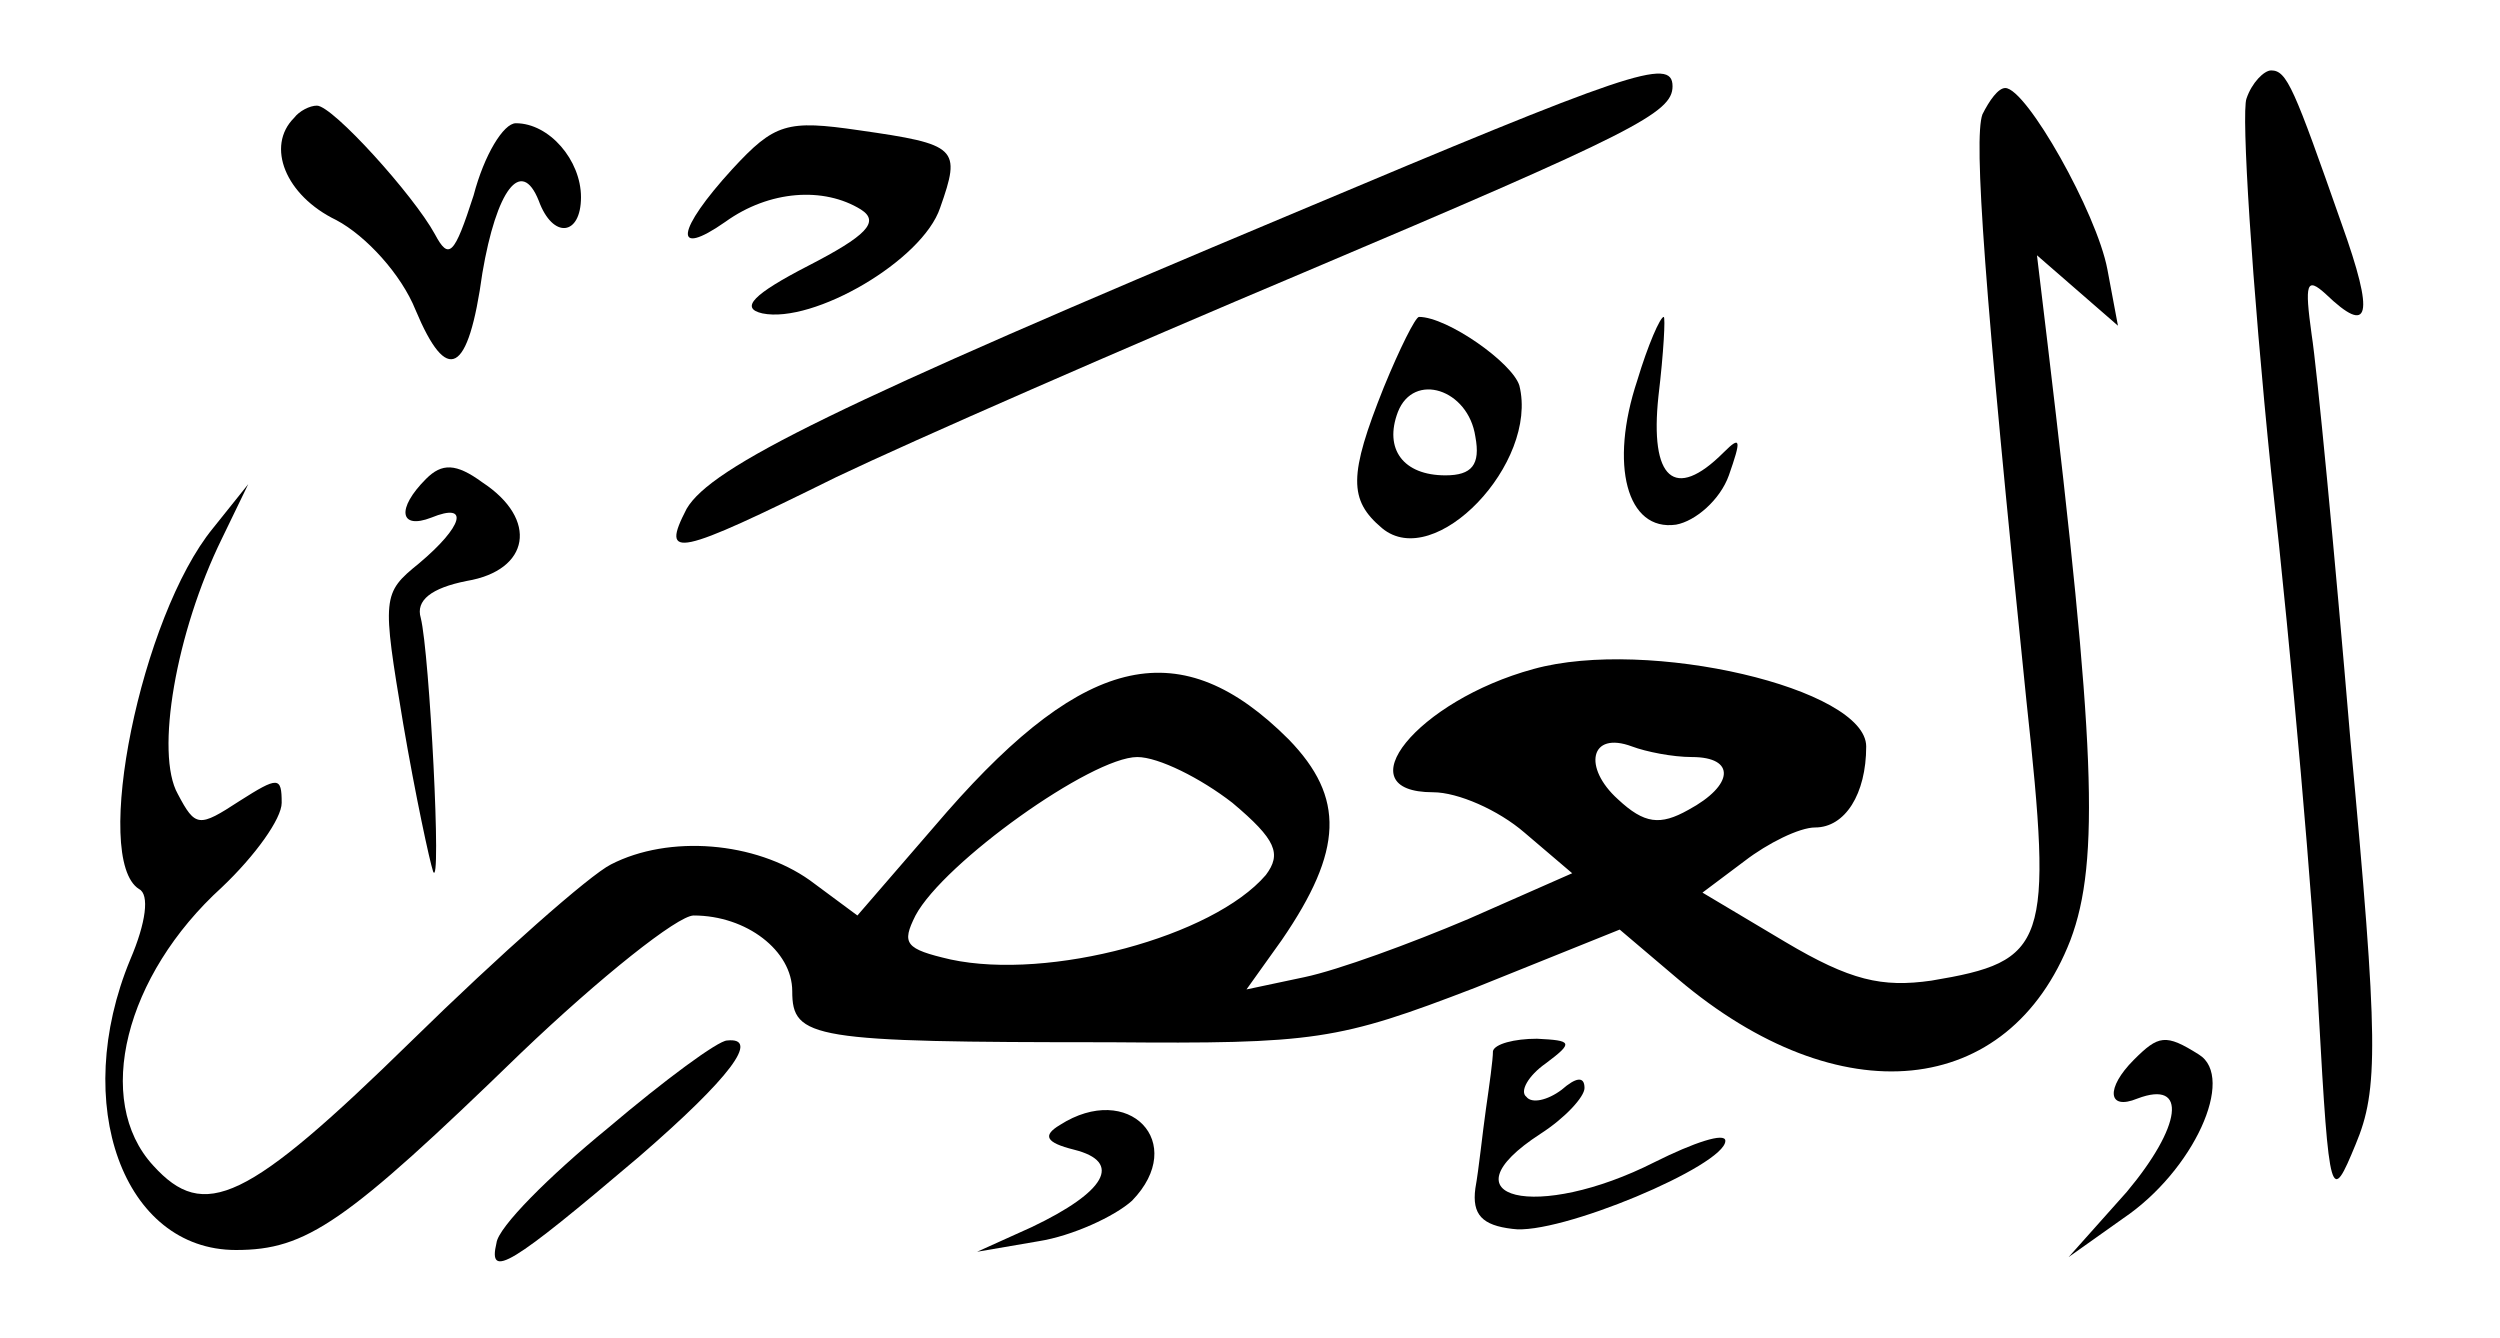 <?xml version="1.0" standalone="no"?>
<!DOCTYPE svg PUBLIC "-//W3C//DTD SVG 20010904//EN"
 "http://www.w3.org/TR/2001/REC-SVG-20010904/DTD/svg10.dtd">
<svg version="1.0" xmlns="http://www.w3.org/2000/svg"
 width="142px" height="76px" viewBox="0 0 142 76"
 preserveAspectRatio="xMidYMid meet">

<g transform="translate(0,76) scale(0.1,-0.1)"
fill="#000000" stroke="none">
<path d="M735 639 c-260 -109 -331 -144 -345 -168 -15 -29 -6 -27 85 18 44 21
163 73 265 116 189 80 210 91 210 106 0 17 -25 8 -215 -72z"/>
<path d="M1276 704 c-3 -8 3 -104 14 -212 12 -108 24 -246 27 -307 6 -108 7
-109 21 -75 13 31 13 58 -3 230 -9 107 -19 211 -22 230 -4 29 -3 33 8 23 25
-24 28 -13 9 40 -27 77 -31 87 -40 87 -4 0 -11 -7 -14 -16z"/>
<path d="M1126 695 c-5 -14 1 -99 25 -333 15 -139 12 -148 -54 -159 -28 -4
-46 0 -83 22 l-47 28 24 18 c13 10 31 19 40 19 17 0 29 19 29 46 0 33 -124 62
-189 44 -66 -18 -108 -70 -57 -70 14 0 37 -10 52 -23 l27 -23 -59 -26 c-33
-14 -74 -29 -93 -33 l-33 -7 20 28 c35 51 36 81 4 114 -61 61 -115 49 -194
-41 l-51 -59 -27 20 c-31 22 -80 26 -113 9 -12 -6 -63 -51 -113 -100 -94 -92
-118 -103 -147 -71 -34 37 -16 108 39 158 19 18 34 39 34 48 0 15 -2 15 -24 1
-23 -15 -25 -15 -35 4 -13 23 -1 92 25 145 l15 31 -20 -25 c-41 -50 -69 -188
-42 -205 6 -3 4 -19 -5 -40 -34 -82 -4 -165 60 -165 40 0 62 15 162 112 45 43
89 78 98 78 30 0 56 -20 56 -43 0 -27 11 -29 180 -29 117 -1 130 1 208 31 l82
33 33 -28 c92 -78 188 -68 223 22 17 45 14 113 -13 339 l-6 50 23 -20 23 -20
-6 32 c-6 32 -46 103 -58 103 -4 0 -9 -7 -13 -15z m-165 -365 c25 0 24 -16 -2
-30 -16 -9 -25 -8 -40 6 -20 18 -16 39 8 30 8 -3 23 -6 34 -6z m-261 -26 c25
-21 28 -29 19 -41 -30 -35 -123 -60 -179 -48 -26 6 -28 9 -20 25 16 30 100 90
126 90 12 0 36 -12 54 -26z"/>
<path d="M167 693 c-16 -16 -5 -44 24 -58 17 -9 37 -31 45 -51 18 -43 30 -37
38 21 8 47 22 66 32 41 8 -22 24 -20 24 2 0 21 -18 42 -37 42 -7 0 -18 -18
-24 -41 -11 -34 -14 -37 -22 -22 -12 22 -58 73 -67 73 -4 0 -10 -3 -13 -7z"/>
<path d="M416 664 c-32 -35 -34 -51 -4 -30 25 18 56 20 77 7 11 -7 3 -15 -30
-32 -31 -16 -39 -24 -26 -27 29 -6 91 30 101 60 12 34 10 36 -46 44 -41 6 -48
4 -72 -22z"/>
<path d="M786 540 c-20 -50 -20 -64 -1 -80 30 -25 89 37 78 81 -4 13 -41 39
-57 39 -2 0 -11 -18 -20 -40z m52 -28 c3 -16 -2 -22 -17 -22 -24 0 -35 15 -27
36 9 23 40 13 44 -14z"/>
<path d="M930 544 c-16 -48 -6 -86 22 -82 11 2 25 14 30 28 7 20 7 23 -3 13
-28 -28 -42 -15 -37 32 3 25 4 45 3 45 -2 0 -9 -16 -15 -36z"/>
<path d="M242 488 c-17 -17 -15 -29 3 -22 22 9 18 -5 -7 -26 -21 -17 -21 -19
-9 -91 7 -41 15 -78 17 -84 5 -12 -2 124 -7 144 -3 10 6 17 26 21 36 6 41 35
9 56 -15 11 -23 11 -32 2z"/>
<path d="M345 119 c-33 -27 -62 -56 -63 -65 -5 -21 8 -13 81 49 52 45 69 68
50 66 -5 0 -35 -22 -68 -50z"/>
<path d="M848 163 c0 -5 -2 -19 -4 -33 -2 -14 -4 -34 -6 -45 -2 -15 4 -21 21
-23 26 -4 121 36 121 50 0 5 -18 -1 -40 -12 -67 -34 -122 -21 -65 16 14 9 25
21 25 26 0 7 -5 6 -13 -1 -8 -6 -17 -8 -20 -4 -4 3 1 12 11 19 16 12 15 13 -5
14 -13 0 -24 -3 -25 -7z"/>
<path d="M1212 158 c-16 -16 -15 -29 2 -22 29 11 25 -16 -6 -53 l-33 -37 31
22 c40 27 64 80 43 93 -19 12 -23 11 -37 -3z"/>
<path d="M602 121 c-10 -6 -8 -10 8 -14 28 -7 18 -24 -24 -44 l-31 -14 35 6
c19 3 43 14 53 23 32 33 -2 68 -41 43z"/>
</g>
</svg>

